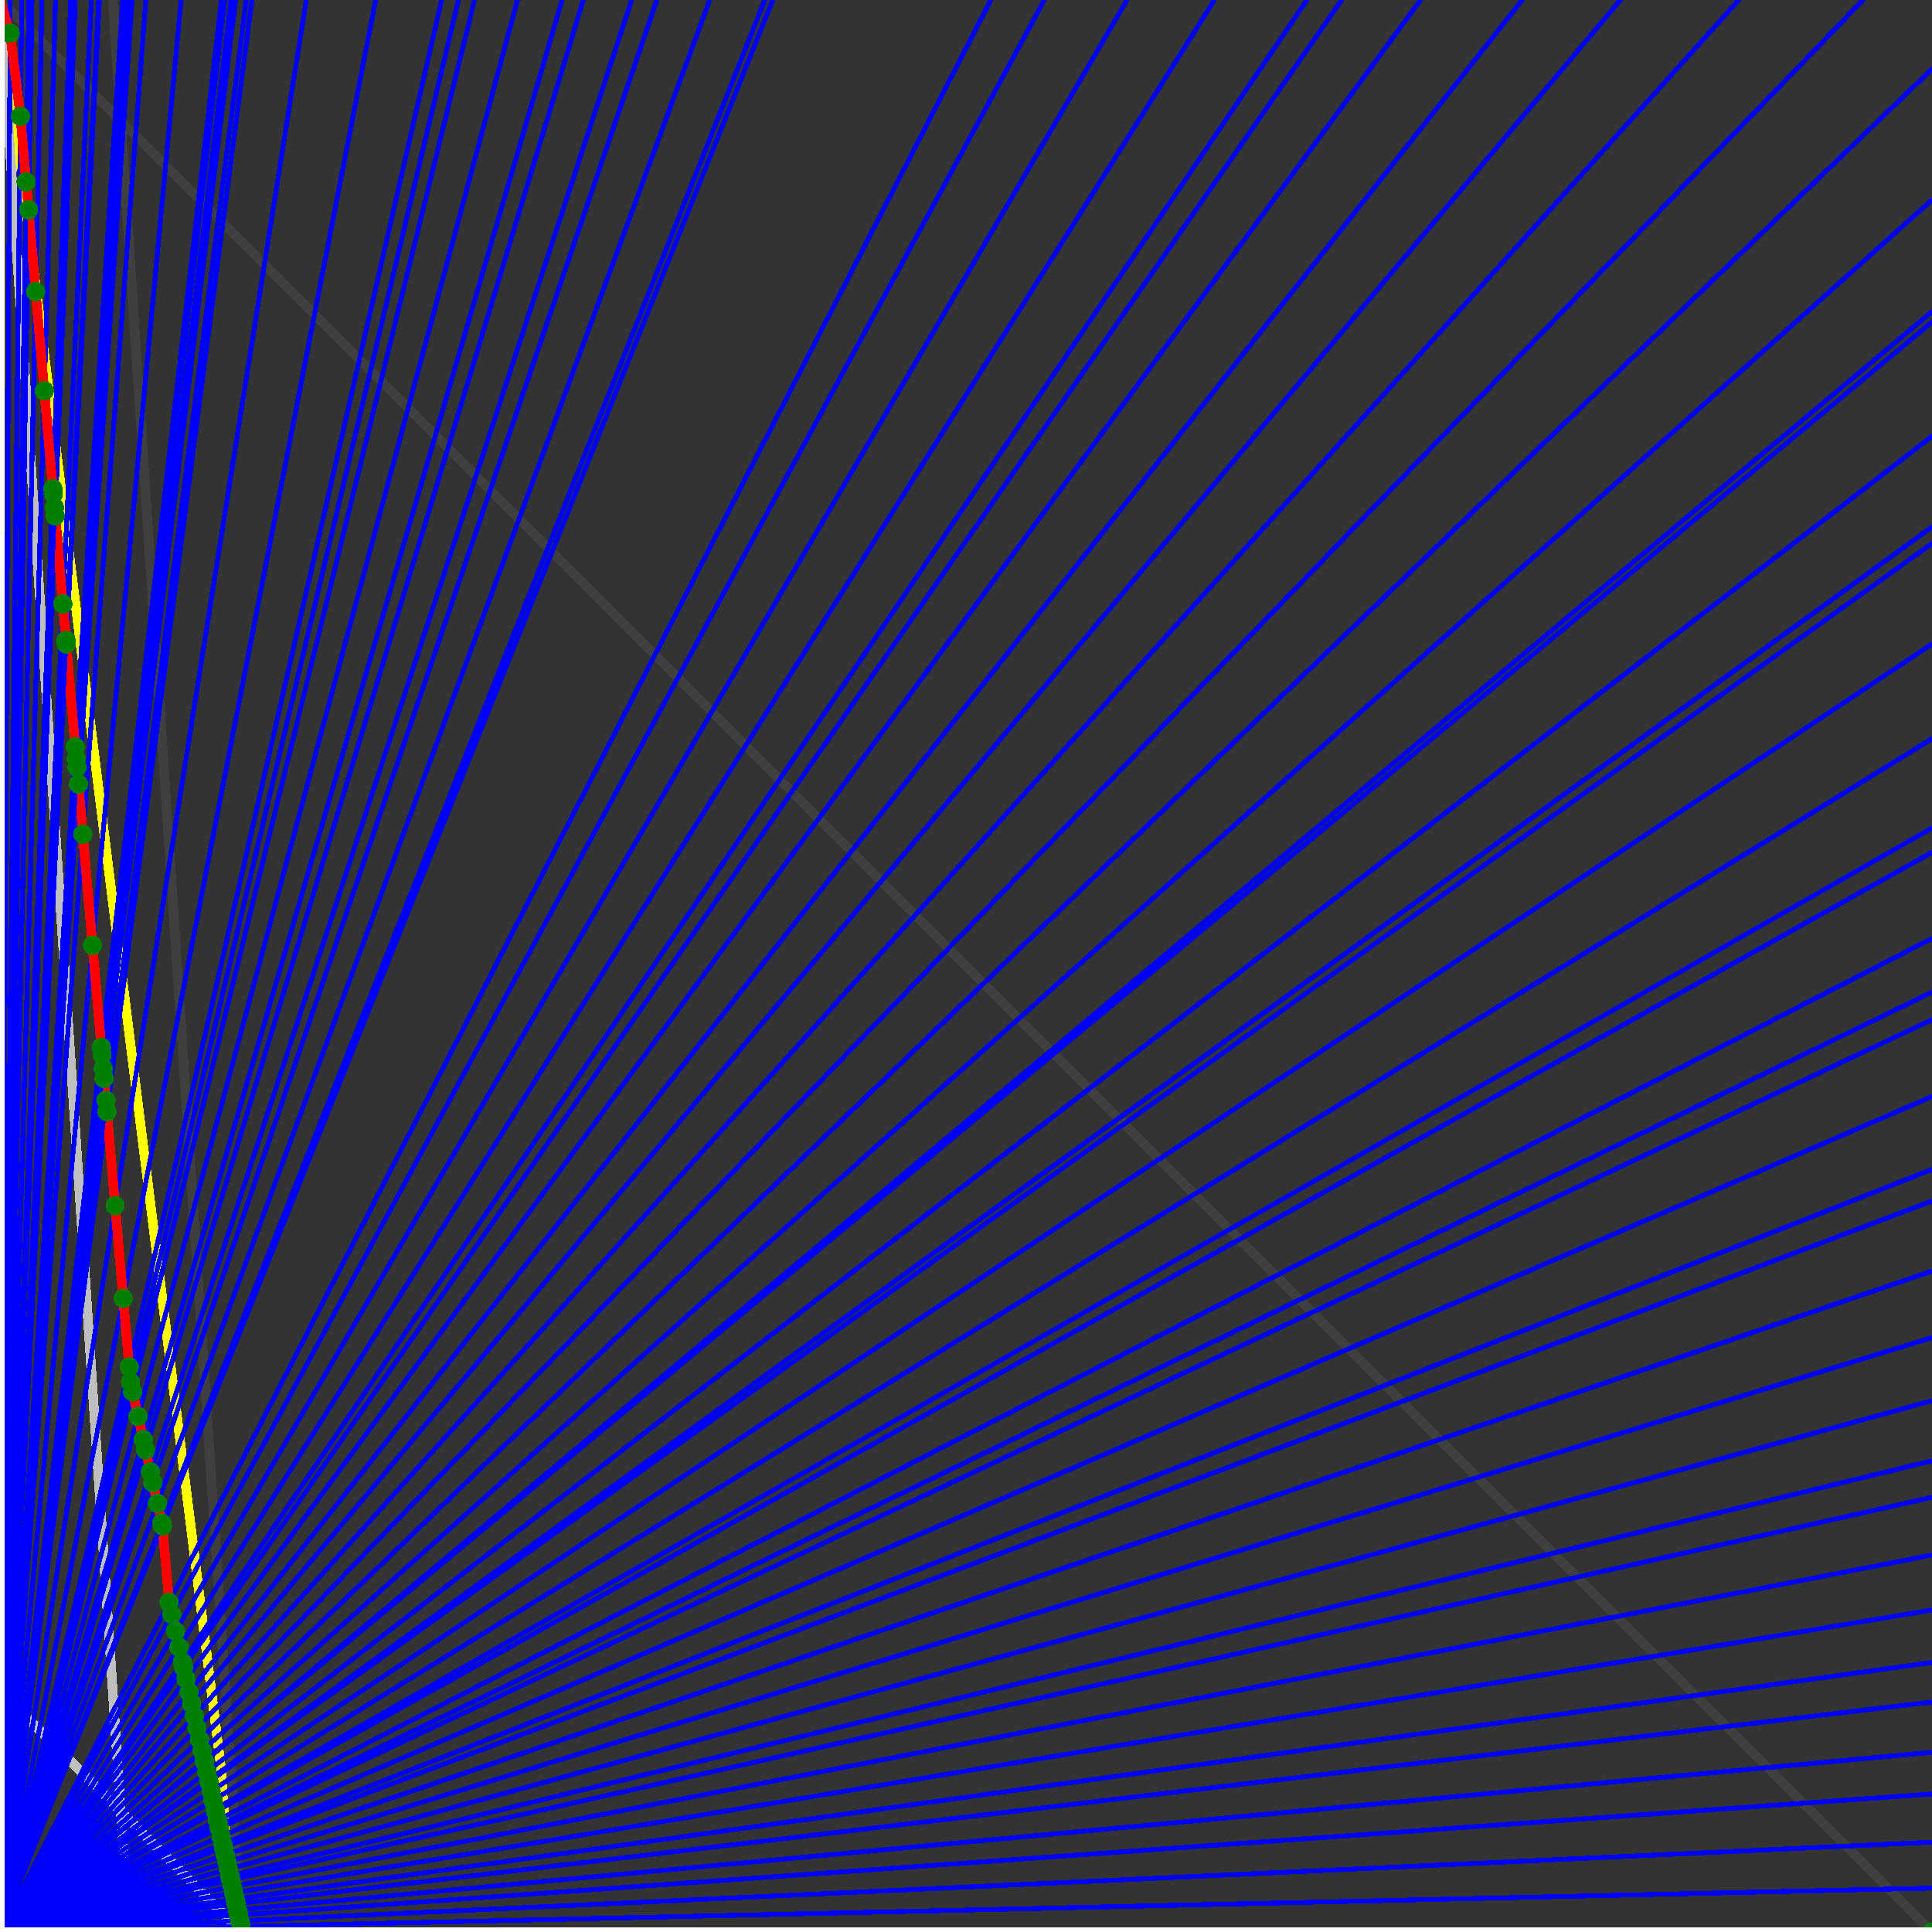 <svg xmlns="http://www.w3.org/2000/svg" version="1.1" width = "750" height = "750" viewBox = "0 0 750 750"  shape-rendering="crispEdges">
<rect x="0" y="0" width="750" height="750" fill="#333333" stroke="none"/>
<path stroke-linejoin="round" stroke-linecap="round" stroke="rgb(255,255,0)" stroke-width="3.75" fill="none" d="M 93.75 750 L 0 0 " />
<path stroke-linejoin="round" stroke-linecap="round" stroke="rgb(63,63,63)" stroke-width="3.75" fill="none" d="M 0 0 L 750 750 M 93.75 750 L 43.75 0 " />
<path stroke-linejoin="round" stroke-linecap="round" stroke="rgb(191,191,191)" stroke-width="3.75" fill="none" d="M 0 656.25 L 93.75 750 M 0 0 L 50 750 " />
<path stroke-linejoin="round" stroke-linecap="round" stroke="rgb(0,0,255)" stroke-width="1.875" fill="none" d="M 0 750 L 750 732.955 " />
<path stroke-linejoin="round" stroke-linecap="round" stroke="rgb(255,0,0)" stroke-width="3.75" fill="none" d="M 93.608 747.873 L 93.75 750 " />
<path stroke-linejoin="round" stroke-linecap="round" stroke="rgb(0,0,255)" stroke-width="1.875" fill="none" d="M 0 750 L 750 715.116 " />
<path stroke-linejoin="round" stroke-linecap="round" stroke="rgb(255,0,0)" stroke-width="3.75" fill="none" d="M 93.118 745.669 L 93.608 747.873 " />
<path stroke-linejoin="round" stroke-linecap="round" stroke="rgb(0,0,255)" stroke-width="1.875" fill="none" d="M 0 750 L 750 696.429 " />
<path stroke-linejoin="round" stroke-linecap="round" stroke="rgb(255,0,0)" stroke-width="3.75" fill="none" d="M 92.611 743.385 L 93.118 745.669 " />
<path stroke-linejoin="round" stroke-linecap="round" stroke="rgb(0,0,255)" stroke-width="1.875" fill="none" d="M 0 750 L 750 680.233 " />
<path stroke-linejoin="round" stroke-linecap="round" stroke="rgb(255,0,0)" stroke-width="3.75" fill="none" d="M 92.175 741.426 L 92.611 743.385 " />
<path stroke-linejoin="round" stroke-linecap="round" stroke="rgb(0,0,255)" stroke-width="1.875" fill="none" d="M 0 750 L 750 660.714 " />
<path stroke-linejoin="round" stroke-linecap="round" stroke="rgb(255,0,0)" stroke-width="3.75" fill="none" d="M 91.656 739.089 L 92.175 741.426 " />
<path stroke-linejoin="round" stroke-linecap="round" stroke="rgb(0,0,255)" stroke-width="1.875" fill="none" d="M 0 750 L 750 645.349 " />
<path stroke-linejoin="round" stroke-linecap="round" stroke="rgb(255,0,0)" stroke-width="3.75" fill="none" d="M 91.251 737.267 L 91.656 739.089 " />
<path stroke-linejoin="round" stroke-linecap="round" stroke="rgb(0,0,255)" stroke-width="1.875" fill="none" d="M 0 750 L 750 625 " />
<path stroke-linejoin="round" stroke-linecap="round" stroke="rgb(255,0,0)" stroke-width="3.75" fill="none" d="M 90.721 734.88 L 91.251 737.267 " />
<path stroke-linejoin="round" stroke-linecap="round" stroke="rgb(0,0,255)" stroke-width="1.875" fill="none" d="M 0 750 L 750 603.659 " />
<path stroke-linejoin="round" stroke-linecap="round" stroke="rgb(255,0,0)" stroke-width="3.75" fill="none" d="M 90.171 732.406 L 90.721 734.88 " />
<path stroke-linejoin="round" stroke-linecap="round" stroke="rgb(0,0,255)" stroke-width="1.875" fill="none" d="M 0 750 L 750 581.25 " />
<path stroke-linejoin="round" stroke-linecap="round" stroke="rgb(255,0,0)" stroke-width="3.75" fill="none" d="M 89.601 729.84 L 90.171 732.406 " />
<path stroke-linejoin="round" stroke-linecap="round" stroke="rgb(0,0,255)" stroke-width="1.875" fill="none" d="M 0 750 L 750 567.073 " />
<path stroke-linejoin="round" stroke-linecap="round" stroke="rgb(255,0,0)" stroke-width="3.75" fill="none" d="M 89.244 728.233 L 89.601 729.84 " />
<path stroke-linejoin="round" stroke-linecap="round" stroke="rgb(0,0,255)" stroke-width="1.875" fill="none" d="M 0 750 L 750 543.75 " />
<path stroke-linejoin="round" stroke-linecap="round" stroke="rgb(255,0,0)" stroke-width="3.75" fill="none" d="M 88.663 725.618 L 89.244 728.233 " />
<path stroke-linejoin="round" stroke-linecap="round" stroke="rgb(0,0,255)" stroke-width="1.875" fill="none" d="M 0 750 L 750 519.231 " />
<path stroke-linejoin="round" stroke-linecap="round" stroke="rgb(255,0,0)" stroke-width="3.75" fill="none" d="M 88.06 722.905 L 88.663 725.618 " />
<path stroke-linejoin="round" stroke-linecap="round" stroke="rgb(0,0,255)" stroke-width="1.875" fill="none" d="M 0 750 L 750 493.421 " />
<path stroke-linejoin="round" stroke-linecap="round" stroke="rgb(255,0,0)" stroke-width="3.75" fill="none" d="M 87.434 720.088 L 88.06 722.905 " />
<path stroke-linejoin="round" stroke-linecap="round" stroke="rgb(0,0,255)" stroke-width="1.875" fill="none" d="M 0 750 L 750 466.216 " />
<path stroke-linejoin="round" stroke-linecap="round" stroke="rgb(255,0,0)" stroke-width="3.75" fill="none" d="M 86.784 717.163 L 87.434 720.088 " />
<path stroke-linejoin="round" stroke-linecap="round" stroke="rgb(0,0,255)" stroke-width="1.875" fill="none" d="M 0 750 L 750 453.947 " />
<path stroke-linejoin="round" stroke-linecap="round" stroke="rgb(255,0,0)" stroke-width="3.75" fill="none" d="M 86.494 715.858 L 86.784 717.163 " />
<path stroke-linejoin="round" stroke-linecap="round" stroke="rgb(0,0,255)" stroke-width="1.875" fill="none" d="M 0 750 L 750 425.676 " />
<path stroke-linejoin="round" stroke-linecap="round" stroke="rgb(255,0,0)" stroke-width="3.75" fill="none" d="M 85.833 712.883 L 86.494 715.858 " />
<path stroke-linejoin="round" stroke-linecap="round" stroke="rgb(0,0,255)" stroke-width="1.875" fill="none" d="M 0 750 L 750 395.833 " />
<path stroke-linejoin="round" stroke-linecap="round" stroke="rgb(255,0,0)" stroke-width="3.75" fill="none" d="M 85.146 709.792 L 85.833 712.883 " />
<path stroke-linejoin="round" stroke-linecap="round" stroke="rgb(0,0,255)" stroke-width="1.875" fill="none" d="M 0 750 L 750 385.135 " />
<path stroke-linejoin="round" stroke-linecap="round" stroke="rgb(255,0,0)" stroke-width="3.75" fill="none" d="M 84.902 708.696 L 85.146 709.792 " />
<path stroke-linejoin="round" stroke-linecap="round" stroke="rgb(0,0,255)" stroke-width="1.875" fill="none" d="M 0 750 L 750 364.286 " />
<path stroke-linejoin="round" stroke-linecap="round" stroke="rgb(255,0,0)" stroke-width="3.75" fill="none" d="M 84.432 706.578 L 84.902 708.696 " />
<path stroke-linejoin="round" stroke-linecap="round" stroke="rgb(0,0,255)" stroke-width="1.875" fill="none" d="M 0 750 L 750 330.882 " />
<path stroke-linejoin="round" stroke-linecap="round" stroke="rgb(255,0,0)" stroke-width="3.75" fill="none" d="M 83.688 703.233 L 84.432 706.578 " />
<path stroke-linejoin="round" stroke-linecap="round" stroke="rgb(0,0,255)" stroke-width="1.875" fill="none" d="M 0 750 L 750 321.429 " />
<path stroke-linejoin="round" stroke-linecap="round" stroke="rgb(255,0,0)" stroke-width="3.75" fill="none" d="M 83.48 702.297 L 83.688 703.233 " />
<path stroke-linejoin="round" stroke-linecap="round" stroke="rgb(0,0,255)" stroke-width="1.875" fill="none" d="M 0 750 L 750 286.765 " />
<path stroke-linejoin="round" stroke-linecap="round" stroke="rgb(255,0,0)" stroke-width="3.75" fill="none" d="M 82.726 698.904 L 83.48 702.297 " />
<path stroke-linejoin="round" stroke-linecap="round" stroke="rgb(0,0,255)" stroke-width="1.875" fill="none" d="M 0 750 L 750 250 " />
<path stroke-linejoin="round" stroke-linecap="round" stroke="rgb(255,0,0)" stroke-width="3.75" fill="none" d="M 81.941 695.372 L 82.726 698.904 " />
<path stroke-linejoin="round" stroke-linecap="round" stroke="rgb(0,0,255)" stroke-width="1.875" fill="none" d="M 0 750 L 750 210.938 " />
<path stroke-linejoin="round" stroke-linecap="round" stroke="rgb(255,0,0)" stroke-width="3.75" fill="none" d="M 81.124 691.692 L 81.941 695.372 " />
<path stroke-linejoin="round" stroke-linecap="round" stroke="rgb(0,0,255)" stroke-width="1.875" fill="none" d="M 0 750 L 750 204.545 " />
<path stroke-linejoin="round" stroke-linecap="round" stroke="rgb(255,0,0)" stroke-width="3.75" fill="none" d="M 80.991 691.097 L 81.124 691.692 " />
<path stroke-linejoin="round" stroke-linecap="round" stroke="rgb(0,0,255)" stroke-width="1.875" fill="none" d="M 0 750 L 750 169.355 " />
<path stroke-linejoin="round" stroke-linecap="round" stroke="rgb(255,0,0)" stroke-width="3.75" fill="none" d="M 80.271 687.855 L 80.991 691.097 " />
<path stroke-linejoin="round" stroke-linecap="round" stroke="rgb(0,0,255)" stroke-width="1.875" fill="none" d="M 0 750 L 750 125 " />
<path stroke-linejoin="round" stroke-linecap="round" stroke="rgb(255,0,0)" stroke-width="3.75" fill="none" d="M 79.381 683.849 L 80.271 687.855 " />
<path stroke-linejoin="round" stroke-linecap="round" stroke="rgb(0,0,255)" stroke-width="1.875" fill="none" d="M 0 750 L 750 120.968 " />
<path stroke-linejoin="round" stroke-linecap="round" stroke="rgb(255,0,0)" stroke-width="3.75" fill="none" d="M 79.301 683.49 L 79.381 683.849 " />
<path stroke-linejoin="round" stroke-linecap="round" stroke="rgb(0,0,255)" stroke-width="1.875" fill="none" d="M 0 750 L 750 77.586 " />
<path stroke-linejoin="round" stroke-linecap="round" stroke="rgb(255,0,0)" stroke-width="3.75" fill="none" d="M 78.451 679.665 L 79.301 683.49 " />
<path stroke-linejoin="round" stroke-linecap="round" stroke="rgb(0,0,255)" stroke-width="1.875" fill="none" d="M 0 750 L 750 26.786 " />
<path stroke-linejoin="round" stroke-linecap="round" stroke="rgb(255,0,0)" stroke-width="3.75" fill="none" d="M 77.478 675.289 L 78.451 679.665 " />
<path stroke-linejoin="round" stroke-linecap="round" stroke="rgb(0,0,255)" stroke-width="1.875" fill="none" d="M 0 750 L 723.214 0 " />
<path stroke-linejoin="round" stroke-linecap="round" stroke="rgb(255,0,0)" stroke-width="3.75" fill="none" d="M 76.46 670.708 L 77.478 675.289 " />
<path stroke-linejoin="round" stroke-linecap="round" stroke="rgb(0,0,255)" stroke-width="1.875" fill="none" d="M 0 750 L 675 0 " />
<path stroke-linejoin="round" stroke-linecap="round" stroke="rgb(255,0,0)" stroke-width="3.75" fill="none" d="M 75.451 666.166 L 76.46 670.708 " />
<path stroke-linejoin="round" stroke-linecap="round" stroke="rgb(0,0,255)" stroke-width="1.875" fill="none" d="M 0 750 L 629.032 0 " />
<path stroke-linejoin="round" stroke-linecap="round" stroke="rgb(255,0,0)" stroke-width="3.75" fill="none" d="M 74.375 661.322 L 75.451 666.166 " />
<path stroke-linejoin="round" stroke-linecap="round" stroke="rgb(0,0,255)" stroke-width="1.875" fill="none" d="M 0 750 L 590.909 0 " />
<path stroke-linejoin="round" stroke-linecap="round" stroke="rgb(255,0,0)" stroke-width="3.75" fill="none" d="M 73.383 656.86 L 74.375 661.322 " />
<path stroke-linejoin="round" stroke-linecap="round" stroke="rgb(0,0,255)" stroke-width="1.875" fill="none" d="M 0 750 L 551.471 0 " />
<path stroke-linejoin="round" stroke-linecap="round" stroke="rgb(255,0,0)" stroke-width="3.75" fill="none" d="M 72.246 651.745 L 73.383 656.86 " />
<path stroke-linejoin="round" stroke-linecap="round" stroke="rgb(0,0,255)" stroke-width="1.875" fill="none" d="M 0 750 L 520.833 0 " />
<path stroke-linejoin="round" stroke-linecap="round" stroke="rgb(255,0,0)" stroke-width="3.75" fill="none" d="M 71.273 647.366 L 72.246 651.745 " />
<path stroke-linejoin="round" stroke-linecap="round" stroke="rgb(0,0,255)" stroke-width="1.875" fill="none" d="M 0 750 L 507.353 0 " />
<path stroke-linejoin="round" stroke-linecap="round" stroke="rgb(255,0,0)" stroke-width="3.75" fill="none" d="M 70.817 645.314 L 71.273 647.366 " />
<path stroke-linejoin="round" stroke-linecap="round" stroke="rgb(0,0,255)" stroke-width="1.875" fill="none" d="M 0 750 L 471.429 0 " />
<path stroke-linejoin="round" stroke-linecap="round" stroke="rgb(255,0,0)" stroke-width="3.75" fill="none" d="M 69.508 639.42 L 70.817 645.314 " />
<path stroke-linejoin="round" stroke-linecap="round" stroke="rgb(0,0,255)" stroke-width="1.875" fill="none" d="M 0 750 L 437.5 0 " />
<path stroke-linejoin="round" stroke-linecap="round" stroke="rgb(255,0,0)" stroke-width="3.75" fill="none" d="M 68.128 633.21 L 69.508 639.42 " />
<path stroke-linejoin="round" stroke-linecap="round" stroke="rgb(0,0,255)" stroke-width="1.875" fill="none" d="M 0 750 L 405.405 0 " />
<path stroke-linejoin="round" stroke-linecap="round" stroke="rgb(255,0,0)" stroke-width="3.75" fill="none" d="M 66.672 626.658 L 68.128 633.21 " />
<path stroke-linejoin="round" stroke-linecap="round" stroke="rgb(0,0,255)" stroke-width="1.875" fill="none" d="M 0 750 L 384.615 0 " />
<path stroke-linejoin="round" stroke-linecap="round" stroke="rgb(255,0,0)" stroke-width="3.75" fill="none" d="M 65.638 622.006 L 66.672 626.658 " />
<path stroke-linejoin="round" stroke-linecap="round" stroke="rgb(0,0,255)" stroke-width="1.875" fill="none" d="M 0 750 L 300 0 " />
<path stroke-linejoin="round" stroke-linecap="round" stroke="rgb(255,0,0)" stroke-width="3.75" fill="none" d="M 63.059 592.352 L 65.638 622.006 " />
<path stroke-linejoin="round" stroke-linecap="round" stroke="rgb(0,0,255)" stroke-width="1.875" fill="none" d="M 0 750 L 296.875 0 " />
<path stroke-linejoin="round" stroke-linecap="round" stroke="rgb(255,0,0)" stroke-width="3.75" fill="none" d="M 62.823 591.289 L 63.059 592.352 " />
<path stroke-linejoin="round" stroke-linecap="round" stroke="rgb(0,0,255)" stroke-width="1.875" fill="none" d="M 0 750 L 275.51 0 " />
<path stroke-linejoin="round" stroke-linecap="round" stroke="rgb(255,0,0)" stroke-width="3.75" fill="none" d="M 61.119 583.621 L 62.823 591.289 " />
<path stroke-linejoin="round" stroke-linecap="round" stroke="rgb(0,0,255)" stroke-width="1.875" fill="none" d="M 0 750 L 255 0 " />
<path stroke-linejoin="round" stroke-linecap="round" stroke="rgb(255,0,0)" stroke-width="3.75" fill="none" d="M 59.321 575.528 L 61.119 583.621 " />
<path stroke-linejoin="round" stroke-linecap="round" stroke="rgb(0,0,255)" stroke-width="1.875" fill="none" d="M 0 750 L 245.192 0 " />
<path stroke-linejoin="round" stroke-linecap="round" stroke="rgb(255,0,0)" stroke-width="3.75" fill="none" d="M 58.397 571.373 L 59.321 575.528 " />
<path stroke-linejoin="round" stroke-linecap="round" stroke="rgb(0,0,255)" stroke-width="1.875" fill="none" d="M 0 750 L 226.415 0 " />
<path stroke-linejoin="round" stroke-linecap="round" stroke="rgb(255,0,0)" stroke-width="3.75" fill="none" d="M 56.501 562.84 L 58.397 571.373 " />
<path stroke-linejoin="round" stroke-linecap="round" stroke="rgb(0,0,255)" stroke-width="1.875" fill="none" d="M 0 750 L 218.182 0 " />
<path stroke-linejoin="round" stroke-linecap="round" stroke="rgb(255,0,0)" stroke-width="3.75" fill="none" d="M 55.611 558.836 L 56.501 562.84 " />
<path stroke-linejoin="round" stroke-linecap="round" stroke="rgb(0,0,255)" stroke-width="1.875" fill="none" d="M 0 750 L 200.893 0 " />
<path stroke-linejoin="round" stroke-linecap="round" stroke="rgb(255,0,0)" stroke-width="3.75" fill="none" d="M 53.613 549.844 L 55.611 558.836 " />
<path stroke-linejoin="round" stroke-linecap="round" stroke="rgb(0,0,255)" stroke-width="1.875" fill="none" d="M 0 750 L 184.211 0 " />
<path stroke-linejoin="round" stroke-linecap="round" stroke="rgb(255,0,0)" stroke-width="3.75" fill="none" d="M 51.498 540.328 L 53.613 549.844 " />
<path stroke-linejoin="round" stroke-linecap="round" stroke="rgb(0,0,255)" stroke-width="1.875" fill="none" d="M 0 750 L 177.966 0 " />
<path stroke-linejoin="round" stroke-linecap="round" stroke="rgb(255,0,0)" stroke-width="3.75" fill="none" d="M 50.654 536.529 L 51.498 540.328 " />
<path stroke-linejoin="round" stroke-linecap="round" stroke="rgb(0,0,255)" stroke-width="1.875" fill="none" d="M 0 750 L 171.429 0 " />
<path stroke-linejoin="round" stroke-linecap="round" stroke="rgb(255,0,0)" stroke-width="3.75" fill="none" d="M 50.141 530.632 L 50.654 536.529 " />
<path stroke-linejoin="round" stroke-linecap="round" stroke="rgb(0,0,255)" stroke-width="1.875" fill="none" d="M 0 750 L 145.833 0 " />
<path stroke-linejoin="round" stroke-linecap="round" stroke="rgb(255,0,0)" stroke-width="3.75" fill="none" d="M 47.828 504.028 L 50.141 530.632 " />
<path stroke-linejoin="round" stroke-linecap="round" stroke="rgb(0,0,255)" stroke-width="1.875" fill="none" d="M 0 750 L 118.902 0 " />
<path stroke-linejoin="round" stroke-linecap="round" stroke="rgb(255,0,0)" stroke-width="3.75" fill="none" d="M 44.699 468.05 L 47.828 504.028 " />
<path stroke-linejoin="round" stroke-linecap="round" stroke="rgb(0,0,255)" stroke-width="1.875" fill="none" d="M 0 750 L 97.826 0 " />
<path stroke-linejoin="round" stroke-linecap="round" stroke="rgb(255,0,0)" stroke-width="3.75" fill="none" d="M 41.53 431.602 L 44.699 468.05 " />
<path stroke-linejoin="round" stroke-linecap="round" stroke="rgb(0,0,255)" stroke-width="1.875" fill="none" d="M 0 750 L 95.588 0 " />
<path stroke-linejoin="round" stroke-linecap="round" stroke="rgb(255,0,0)" stroke-width="3.75" fill="none" d="M 41.145 427.172 L 41.53 431.602 " />
<path stroke-linejoin="round" stroke-linecap="round" stroke="rgb(0,0,255)" stroke-width="1.875" fill="none" d="M 0 750 L 91.463 0 " />
<path stroke-linejoin="round" stroke-linecap="round" stroke="rgb(255,0,0)" stroke-width="3.75" fill="none" d="M 40.406 418.673 L 41.145 427.172 " />
<path stroke-linejoin="round" stroke-linecap="round" stroke="rgb(0,0,255)" stroke-width="1.875" fill="none" d="M 0 750 L 89.674 0 " />
<path stroke-linejoin="round" stroke-linecap="round" stroke="rgb(255,0,0)" stroke-width="3.75" fill="none" d="M 40.073 414.845 L 40.406 418.673 " />
<path stroke-linejoin="round" stroke-linecap="round" stroke="rgb(0,0,255)" stroke-width="1.875" fill="none" d="M 0 750 L 87.209 0 " />
<path stroke-linejoin="round" stroke-linecap="round" stroke="rgb(255,0,0)" stroke-width="3.75" fill="none" d="M 39.602 409.426 L 40.073 414.845 " />
<path stroke-linejoin="round" stroke-linecap="round" stroke="rgb(0,0,255)" stroke-width="1.875" fill="none" d="M 0 750 L 85.937 0 " />
<path stroke-linejoin="round" stroke-linecap="round" stroke="rgb(255,0,0)" stroke-width="3.75" fill="none" d="M 39.352 406.56 L 39.602 409.426 " />
<path stroke-linejoin="round" stroke-linecap="round" stroke="rgb(0,0,255)" stroke-width="1.875" fill="none" d="M 0 750 L 70.312 0 " />
<path stroke-linejoin="round" stroke-linecap="round" stroke="rgb(255,0,0)" stroke-width="3.75" fill="none" d="M 35.909 366.965 L 39.352 406.56 " />
<path stroke-linejoin="round" stroke-linecap="round" stroke="rgb(0,0,255)" stroke-width="1.875" fill="none" d="M 0 750 L 56.604 0 " />
<path stroke-linejoin="round" stroke-linecap="round" stroke="rgb(255,0,0)" stroke-width="3.75" fill="none" d="M 32.161 323.862 L 35.909 366.965 " />
<path stroke-linejoin="round" stroke-linecap="round" stroke="rgb(0,0,255)" stroke-width="1.875" fill="none" d="M 0 750 L 51.282 0 " />
<path stroke-linejoin="round" stroke-linecap="round" stroke="rgb(255,0,0)" stroke-width="3.75" fill="none" d="M 30.469 304.396 L 32.161 323.862 " />
<path stroke-linejoin="round" stroke-linecap="round" stroke="rgb(0,0,255)" stroke-width="1.875" fill="none" d="M 0 750 L 49.587 0 " />
<path stroke-linejoin="round" stroke-linecap="round" stroke="rgb(255,0,0)" stroke-width="3.75" fill="none" d="M 29.896 297.816 L 30.469 304.396 " />
<path stroke-linejoin="round" stroke-linecap="round" stroke="rgb(0,0,255)" stroke-width="1.875" fill="none" d="M 0 750 L 48.78 0 " />
<path stroke-linejoin="round" stroke-linecap="round" stroke="rgb(255,0,0)" stroke-width="3.75" fill="none" d="M 29.618 294.618 L 29.896 297.816 " />
<path stroke-linejoin="round" stroke-linecap="round" stroke="rgb(0,0,255)" stroke-width="1.875" fill="none" d="M 0 750 L 47.619 0 " />
<path stroke-linejoin="round" stroke-linecap="round" stroke="rgb(255,0,0)" stroke-width="3.75" fill="none" d="M 29.211 289.93 L 29.618 294.618 " />
<path stroke-linejoin="round" stroke-linecap="round" stroke="rgb(0,0,255)" stroke-width="1.875" fill="none" d="M 0 750 L 38.603 0 " />
<path stroke-linejoin="round" stroke-linecap="round" stroke="rgb(255,0,0)" stroke-width="3.75" fill="none" d="M 25.737 249.976 L 29.211 289.93 " />
<path stroke-linejoin="round" stroke-linecap="round" stroke="rgb(0,0,255)" stroke-width="1.875" fill="none" d="M 0 750 L 38.321 0 " />
<path stroke-linejoin="round" stroke-linecap="round" stroke="rgb(255,0,0)" stroke-width="3.75" fill="none" d="M 25.618 248.615 L 25.737 249.976 " />
<path stroke-linejoin="round" stroke-linecap="round" stroke="rgb(0,0,255)" stroke-width="1.875" fill="none" d="M 0 750 L 35.473 0 " />
<path stroke-linejoin="round" stroke-linecap="round" stroke="rgb(255,0,0)" stroke-width="3.75" fill="none" d="M 24.385 234.433 L 25.618 248.615 " />
<path stroke-linejoin="round" stroke-linecap="round" stroke="rgb(0,0,255)" stroke-width="1.875" fill="none" d="M 0 750 L 29.221 0 " />
<path stroke-linejoin="round" stroke-linecap="round" stroke="rgb(255,0,0)" stroke-width="3.75" fill="none" d="M 21.417 200.3 L 24.385 234.433 " />
<path stroke-linejoin="round" stroke-linecap="round" stroke="rgb(0,0,255)" stroke-width="1.875" fill="none" d="M 0 750 L 28.662 0 " />
<path stroke-linejoin="round" stroke-linecap="round" stroke="rgb(255,0,0)" stroke-width="3.75" fill="none" d="M 21.133 197.031 L 21.417 200.3 " />
<path stroke-linejoin="round" stroke-linecap="round" stroke="rgb(0,0,255)" stroke-width="1.875" fill="none" d="M 0 750 L 27.778 0 " />
<path stroke-linejoin="round" stroke-linecap="round" stroke="rgb(255,0,0)" stroke-width="3.75" fill="none" d="M 20.675 191.771 L 21.133 197.031 " />
<path stroke-linejoin="round" stroke-linecap="round" stroke="rgb(0,0,255)" stroke-width="1.875" fill="none" d="M 0 750 L 27.439 0 " />
<path stroke-linejoin="round" stroke-linecap="round" stroke="rgb(255,0,0)" stroke-width="3.75" fill="none" d="M 20.498 189.73 L 20.675 191.771 " />
<path stroke-linejoin="round" stroke-linecap="round" stroke="rgb(0,0,255)" stroke-width="1.875" fill="none" d="M 0 750 L 21.552 0 " />
<path stroke-linejoin="round" stroke-linecap="round" stroke="rgb(255,0,0)" stroke-width="3.75" fill="none" d="M 17.192 151.715 L 20.498 189.73 " />
<path stroke-linejoin="round" stroke-linecap="round" stroke="rgb(0,0,255)" stroke-width="1.875" fill="none" d="M 0 750 L 16.304 0 " />
<path stroke-linejoin="round" stroke-linecap="round" stroke="rgb(255,0,0)" stroke-width="3.75" fill="none" d="M 13.843 113.205 L 17.192 151.715 " />
<path stroke-linejoin="round" stroke-linecap="round" stroke="rgb(0,0,255)" stroke-width="1.875" fill="none" d="M 0 750 L 12.431 0 " />
<path stroke-linejoin="round" stroke-linecap="round" stroke="rgb(255,0,0)" stroke-width="3.75" fill="none" d="M 11.081 81.439 L 13.843 113.205 " />
<path stroke-linejoin="round" stroke-linecap="round" stroke="rgb(0,0,255)" stroke-width="1.875" fill="none" d="M 0 750 L 11.194 0 " />
<path stroke-linejoin="round" stroke-linecap="round" stroke="rgb(255,0,0)" stroke-width="3.75" fill="none" d="M 10.14 70.617 L 11.081 81.439 " />
<path stroke-linejoin="round" stroke-linecap="round" stroke="rgb(0,0,255)" stroke-width="1.875" fill="none" d="M 0 750 L 8.427 0 " />
<path stroke-linejoin="round" stroke-linecap="round" stroke="rgb(255,0,0)" stroke-width="3.75" fill="none" d="M 7.92 45.09 L 10.14 70.617 " />
<path stroke-linejoin="round" stroke-linecap="round" stroke="rgb(0,0,255)" stroke-width="1.875" fill="none" d="M 0 750 L 3.989 0 " />
<path stroke-linejoin="round" stroke-linecap="round" stroke="rgb(255,0,0)" stroke-width="3.75" fill="none" d="M 3.921 12.879 L 7.92 45.09 " />
<path stroke-linejoin="round" stroke-linecap="round" stroke="rgb(0,0,255)" stroke-width="1.875" fill="none" d="M 0 750 L 0 0 " />
<path stroke-linejoin="round" stroke-linecap="round" stroke="rgb(255,0,0)" stroke-width="3.75" fill="none" d="M 0 0 L 3.921 12.879 " />
<circle cx="93.608" cy="747.873" r="3.75" style="fill:rgb(0,127,0);stroke-width:1" /><circle cx="93.118" cy="745.669" r="3.75" style="fill:rgb(0,127,0);stroke-width:1" /><circle cx="92.611" cy="743.385" r="3.75" style="fill:rgb(0,127,0);stroke-width:1" /><circle cx="92.175" cy="741.426" r="3.75" style="fill:rgb(0,127,0);stroke-width:1" /><circle cx="91.656" cy="739.089" r="3.75" style="fill:rgb(0,127,0);stroke-width:1" /><circle cx="91.251" cy="737.267" r="3.75" style="fill:rgb(0,127,0);stroke-width:1" /><circle cx="90.721" cy="734.88" r="3.75" style="fill:rgb(0,127,0);stroke-width:1" /><circle cx="90.171" cy="732.406" r="3.75" style="fill:rgb(0,127,0);stroke-width:1" /><circle cx="89.601" cy="729.84" r="3.75" style="fill:rgb(0,127,0);stroke-width:1" /><circle cx="89.244" cy="728.233" r="3.75" style="fill:rgb(0,127,0);stroke-width:1" /><circle cx="88.663" cy="725.618" r="3.75" style="fill:rgb(0,127,0);stroke-width:1" /><circle cx="88.06" cy="722.905" r="3.75" style="fill:rgb(0,127,0);stroke-width:1" /><circle cx="87.434" cy="720.088" r="3.75" style="fill:rgb(0,127,0);stroke-width:1" /><circle cx="86.784" cy="717.163" r="3.75" style="fill:rgb(0,127,0);stroke-width:1" /><circle cx="86.494" cy="715.858" r="3.75" style="fill:rgb(0,127,0);stroke-width:1" /><circle cx="85.833" cy="712.883" r="3.75" style="fill:rgb(0,127,0);stroke-width:1" /><circle cx="85.146" cy="709.792" r="3.75" style="fill:rgb(0,127,0);stroke-width:1" /><circle cx="84.902" cy="708.696" r="3.75" style="fill:rgb(0,127,0);stroke-width:1" /><circle cx="84.432" cy="706.578" r="3.75" style="fill:rgb(0,127,0);stroke-width:1" /><circle cx="83.688" cy="703.233" r="3.75" style="fill:rgb(0,127,0);stroke-width:1" /><circle cx="83.48" cy="702.297" r="3.75" style="fill:rgb(0,127,0);stroke-width:1" /><circle cx="82.726" cy="698.904" r="3.75" style="fill:rgb(0,127,0);stroke-width:1" /><circle cx="81.941" cy="695.372" r="3.75" style="fill:rgb(0,127,0);stroke-width:1" /><circle cx="81.124" cy="691.692" r="3.75" style="fill:rgb(0,127,0);stroke-width:1" /><circle cx="80.991" cy="691.097" r="3.75" style="fill:rgb(0,127,0);stroke-width:1" /><circle cx="80.271" cy="687.855" r="3.75" style="fill:rgb(0,127,0);stroke-width:1" /><circle cx="79.381" cy="683.849" r="3.75" style="fill:rgb(0,127,0);stroke-width:1" /><circle cx="79.301" cy="683.49" r="3.75" style="fill:rgb(0,127,0);stroke-width:1" /><circle cx="78.451" cy="679.665" r="3.75" style="fill:rgb(0,127,0);stroke-width:1" /><circle cx="77.478" cy="675.289" r="3.75" style="fill:rgb(0,127,0);stroke-width:1" /><circle cx="76.46" cy="670.708" r="3.75" style="fill:rgb(0,127,0);stroke-width:1" /><circle cx="75.451" cy="666.166" r="3.75" style="fill:rgb(0,127,0);stroke-width:1" /><circle cx="74.375" cy="661.322" r="3.75" style="fill:rgb(0,127,0);stroke-width:1" /><circle cx="73.383" cy="656.86" r="3.75" style="fill:rgb(0,127,0);stroke-width:1" /><circle cx="72.246" cy="651.745" r="3.75" style="fill:rgb(0,127,0);stroke-width:1" /><circle cx="71.273" cy="647.366" r="3.75" style="fill:rgb(0,127,0);stroke-width:1" /><circle cx="70.817" cy="645.314" r="3.75" style="fill:rgb(0,127,0);stroke-width:1" /><circle cx="69.508" cy="639.42" r="3.75" style="fill:rgb(0,127,0);stroke-width:1" /><circle cx="68.128" cy="633.21" r="3.75" style="fill:rgb(0,127,0);stroke-width:1" /><circle cx="66.672" cy="626.658" r="3.75" style="fill:rgb(0,127,0);stroke-width:1" /><circle cx="65.638" cy="622.006" r="3.75" style="fill:rgb(0,127,0);stroke-width:1" /><circle cx="63.059" cy="592.352" r="3.75" style="fill:rgb(0,127,0);stroke-width:1" /><circle cx="62.823" cy="591.289" r="3.75" style="fill:rgb(0,127,0);stroke-width:1" /><circle cx="61.119" cy="583.621" r="3.75" style="fill:rgb(0,127,0);stroke-width:1" /><circle cx="59.321" cy="575.528" r="3.75" style="fill:rgb(0,127,0);stroke-width:1" /><circle cx="58.397" cy="571.373" r="3.75" style="fill:rgb(0,127,0);stroke-width:1" /><circle cx="56.501" cy="562.84" r="3.75" style="fill:rgb(0,127,0);stroke-width:1" /><circle cx="55.611" cy="558.836" r="3.75" style="fill:rgb(0,127,0);stroke-width:1" /><circle cx="53.613" cy="549.844" r="3.75" style="fill:rgb(0,127,0);stroke-width:1" /><circle cx="51.498" cy="540.328" r="3.75" style="fill:rgb(0,127,0);stroke-width:1" /><circle cx="50.654" cy="536.529" r="3.75" style="fill:rgb(0,127,0);stroke-width:1" /><circle cx="50.141" cy="530.632" r="3.75" style="fill:rgb(0,127,0);stroke-width:1" /><circle cx="47.828" cy="504.028" r="3.75" style="fill:rgb(0,127,0);stroke-width:1" /><circle cx="44.699" cy="468.05" r="3.75" style="fill:rgb(0,127,0);stroke-width:1" /><circle cx="41.53" cy="431.603" r="3.75" style="fill:rgb(0,127,0);stroke-width:1" /><circle cx="41.145" cy="427.172" r="3.75" style="fill:rgb(0,127,0);stroke-width:1" /><circle cx="40.406" cy="418.673" r="3.75" style="fill:rgb(0,127,0);stroke-width:1" /><circle cx="40.073" cy="414.845" r="3.75" style="fill:rgb(0,127,0);stroke-width:1" /><circle cx="39.602" cy="409.426" r="3.75" style="fill:rgb(0,127,0);stroke-width:1" /><circle cx="39.352" cy="406.56" r="3.75" style="fill:rgb(0,127,0);stroke-width:1" /><circle cx="35.909" cy="366.965" r="3.75" style="fill:rgb(0,127,0);stroke-width:1" /><circle cx="32.161" cy="323.862" r="3.75" style="fill:rgb(0,127,0);stroke-width:1" /><circle cx="30.469" cy="304.396" r="3.75" style="fill:rgb(0,127,0);stroke-width:1" /><circle cx="29.896" cy="297.816" r="3.75" style="fill:rgb(0,127,0);stroke-width:1" /><circle cx="29.618" cy="294.618" r="3.75" style="fill:rgb(0,127,0);stroke-width:1" /><circle cx="29.211" cy="289.93" r="3.75" style="fill:rgb(0,127,0);stroke-width:1" /><circle cx="25.737" cy="249.976" r="3.75" style="fill:rgb(0,127,0);stroke-width:1" /><circle cx="25.618" cy="248.615" r="3.75" style="fill:rgb(0,127,0);stroke-width:1" /><circle cx="24.385" cy="234.433" r="3.75" style="fill:rgb(0,127,0);stroke-width:1" /><circle cx="21.417" cy="200.3" r="3.75" style="fill:rgb(0,127,0);stroke-width:1" /><circle cx="21.133" cy="197.031" r="3.75" style="fill:rgb(0,127,0);stroke-width:1" /><circle cx="20.675" cy="191.771" r="3.75" style="fill:rgb(0,127,0);stroke-width:1" /><circle cx="20.498" cy="189.73" r="3.75" style="fill:rgb(0,127,0);stroke-width:1" /><circle cx="17.192" cy="151.715" r="3.75" style="fill:rgb(0,127,0);stroke-width:1" /><circle cx="13.843" cy="113.205" r="3.75" style="fill:rgb(0,127,0);stroke-width:1" /><circle cx="11.081" cy="81.439" r="3.75" style="fill:rgb(0,127,0);stroke-width:1" /><circle cx="10.14" cy="70.617" r="3.75" style="fill:rgb(0,127,0);stroke-width:1" /><circle cx="7.92" cy="45.09" r="3.75" style="fill:rgb(0,127,0);stroke-width:1" /><circle cx="3.921" cy="12.879" r="3.75" style="fill:rgb(0,127,0);stroke-width:1" /><circle cx="750" cy="750" r="3.75" style="fill:rgb(0,127,0);stroke-width:1" /><path stroke-linejoin="round" stroke-linecap="round" stroke="rgb(255,255,255)" stroke-width="3.75" fill="none" d="M 0 750 L 750 750 M 0 750 L 0 0 " />

</svg>